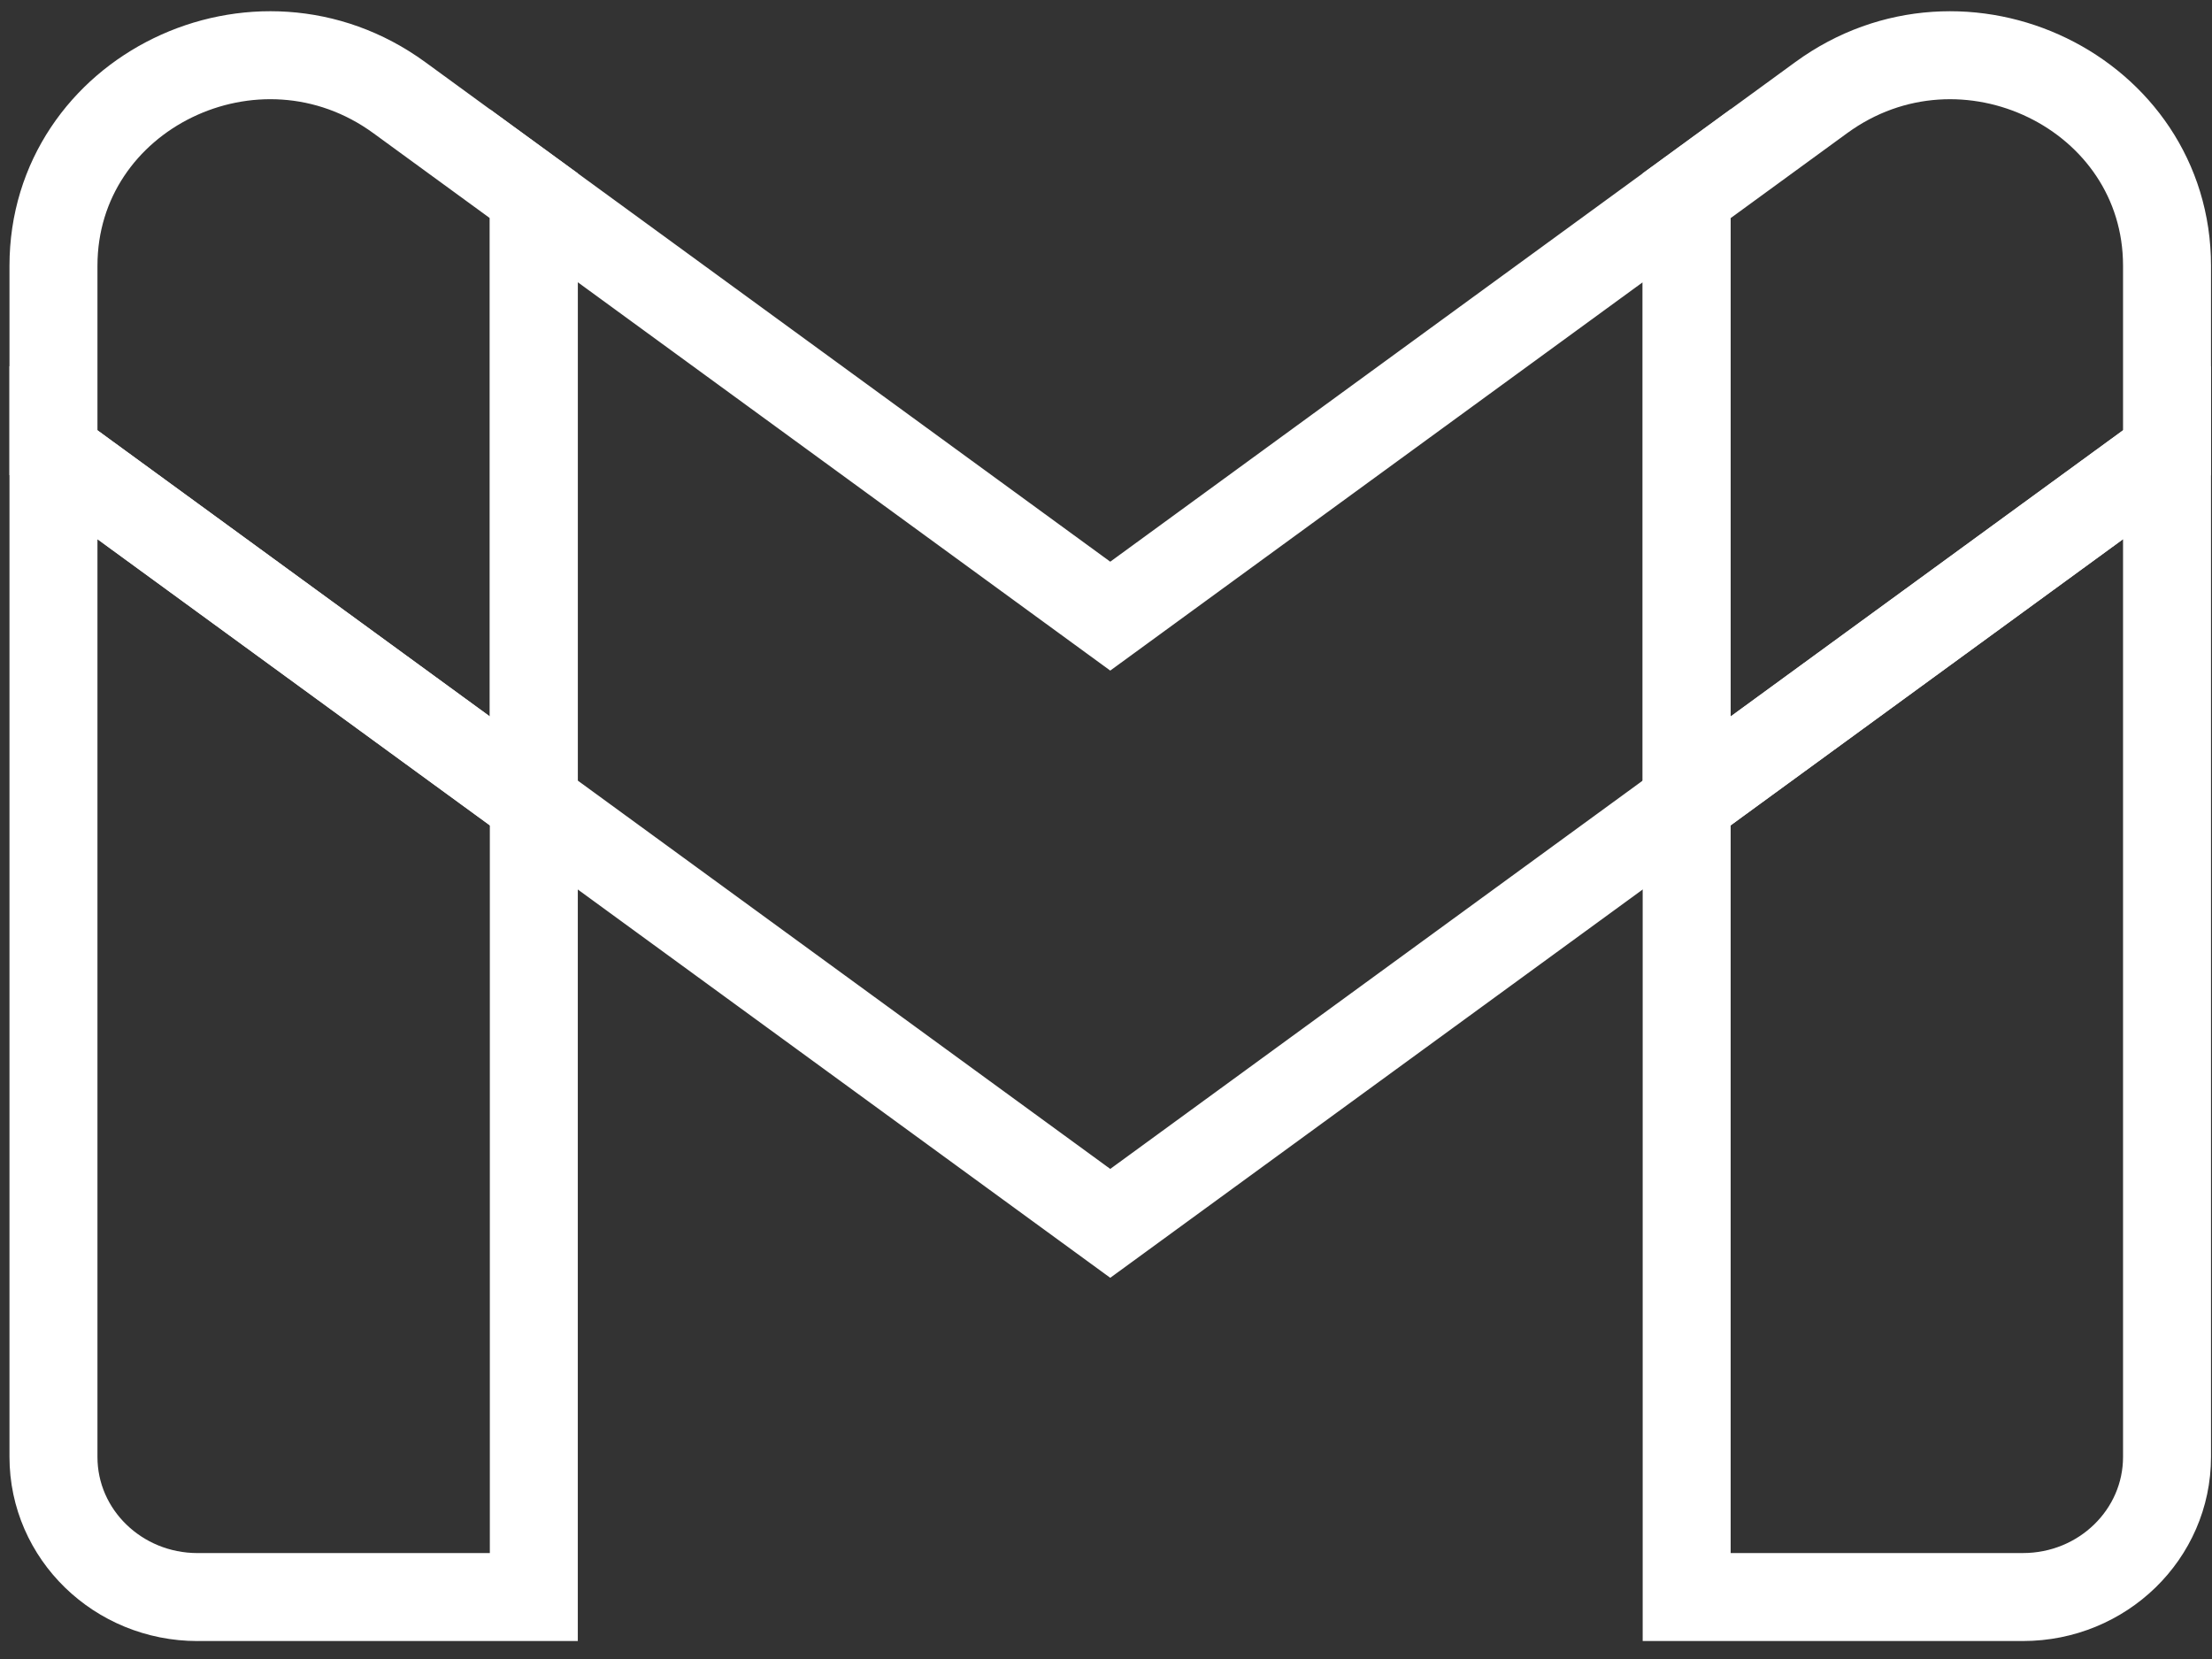 <svg
   xmlns="http://www.w3.org/2000/svg"
   xmlns:sodipodi="http://sodipodi.sourceforge.net/DTD/sodipodi-0.dtd"
   xmlns:inkscape="http://www.inkscape.org/namespaces/inkscape"
   viewBox="52 42 88 66">
  <rect x="52" y="42" width="88" height="66" fill="#333333" stroke="none"/>
  <path
     fill="#4285f4"
     d="M 59.86,105.535 H 73.237 V 73.945 L 54.127,60.008 v 39.953 c 0,3.085 2.57,5.575 5.733,5.575"
     id="path64"
     style="fill:none;stroke:#ffffff;stroke-width:3.5;stroke-miterlimit:4;stroke-dasharray:none;stroke-opacity:1" />
  <path
     fill="#34a853"
     d="m 119.101,105.535 h 13.377 c 3.172,0 5.733,-2.499 5.733,-5.575 V 60.008 l -19.11,13.937 z"
     id="path66"
     style="fill:none;stroke:#ffffff;stroke-width:3.5;stroke-miterlimit:4;stroke-dasharray:none;stroke-opacity:1"
     sodipodi:nodetypes="cssccc" />
  <path
     fill="#fbbc04"
     d="M 119.101,49.787 V 73.945 L 138.211,60.008 v -7.433 c 0,-6.894 -8.093,-10.824 -13.759,-6.69 z"
     id="path68"
     style="opacity:1;fill:none;stroke:#ffffff;stroke-width:3.5;stroke-miterlimit:4;stroke-dasharray:none;stroke-opacity:1"
     sodipodi:nodetypes="cccscc" />
  <path
     fill="#ea4335"
     d="M 73.237,73.945 V 49.787 L 96.169,66.512 119.101,49.787 V 73.945 L 96.169,90.669 Z"
     id="path70"
     style="fill:none;stroke:#ffffff;stroke-width:3.5;stroke-miterlimit:4;stroke-dasharray:none;stroke-opacity:1"
     sodipodi:nodetypes="ccccccc" />
  <path
     fill="#c5221f"
     d="M 54.127,52.575 V 60.008 L 73.237,73.945 V 49.787 l -5.351,-3.902 c -5.676,-4.135 -13.759,-0.204 -13.759,6.69"
     id="path72"
     style="fill:none;stroke:#ffffff;stroke-width:3.5;stroke-miterlimit:4;stroke-dasharray:none;stroke-opacity:1" />
</svg>
